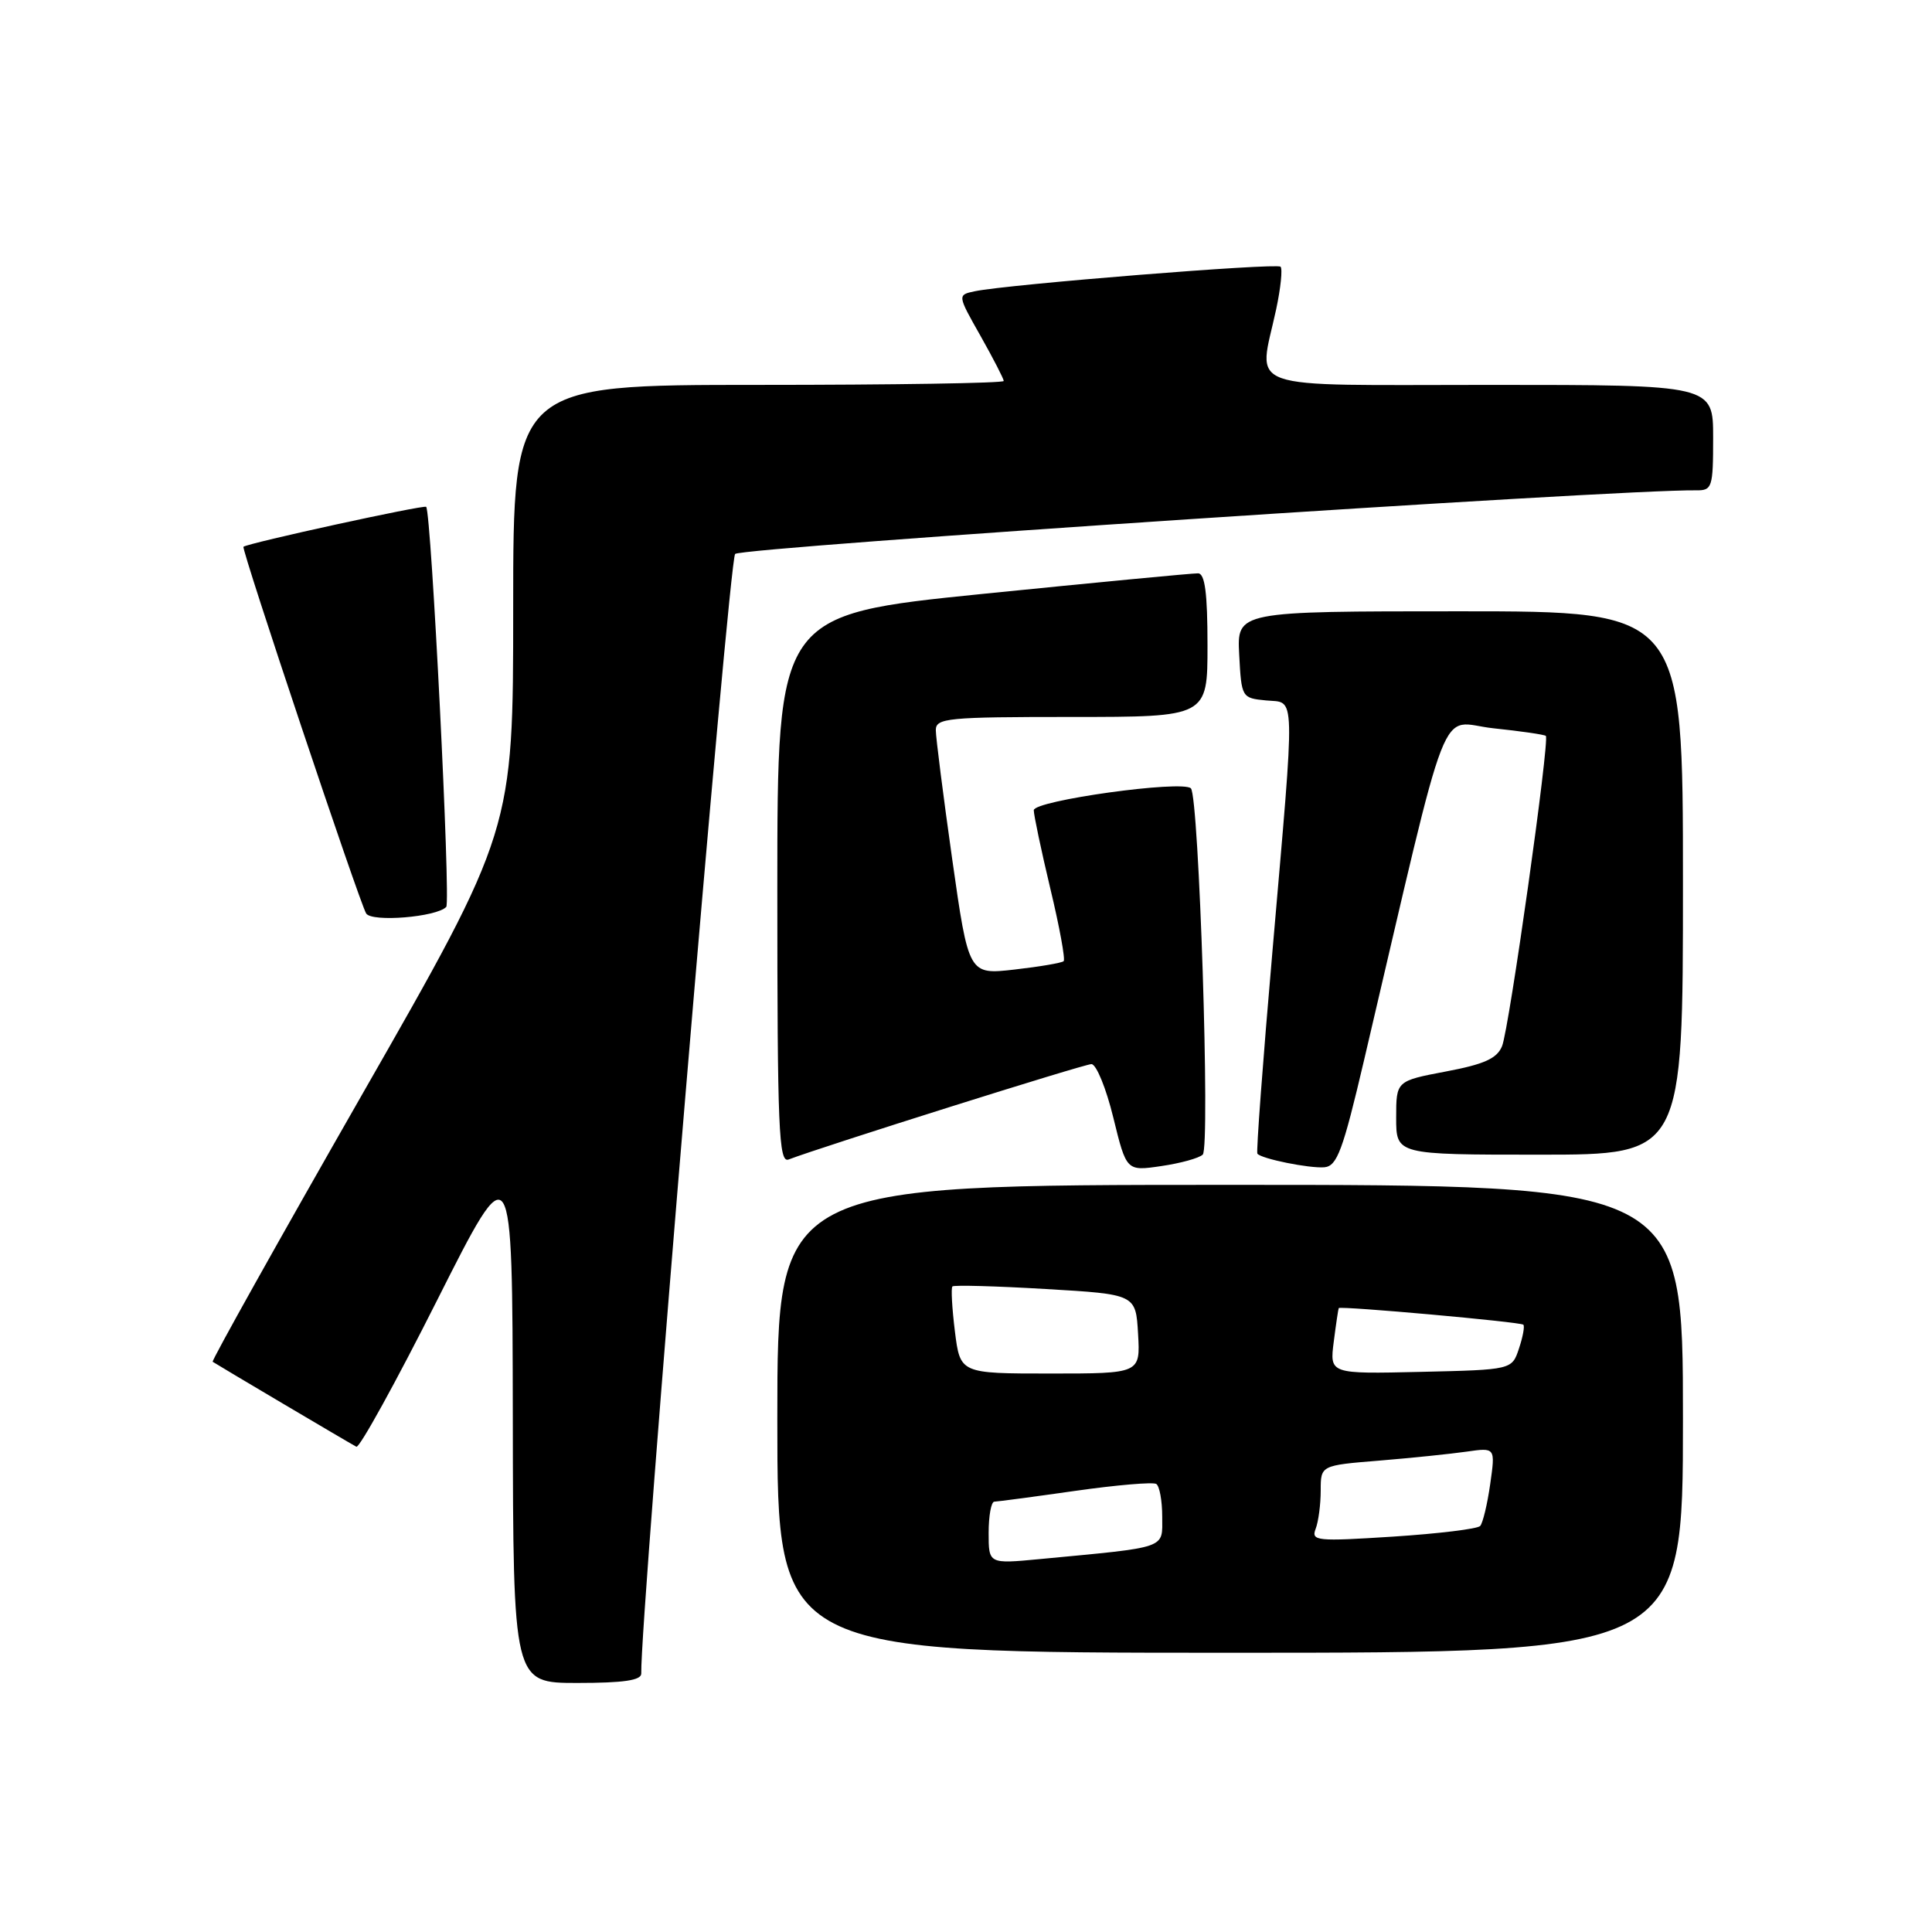<?xml version="1.0" encoding="UTF-8" standalone="no"?>
<!DOCTYPE svg PUBLIC "-//W3C//DTD SVG 1.1//EN" "http://www.w3.org/Graphics/SVG/1.1/DTD/svg11.dtd" >
<svg xmlns="http://www.w3.org/2000/svg" xmlns:xlink="http://www.w3.org/1999/xlink" version="1.1" viewBox="0 0 256 256">
 <g >
 <path fill="currentColor"
d=" M 84.97 221.75 C 84.80 214.67 96.58 74.24 97.41 73.40 C 98.29 72.52 214.37 64.83 224.75 64.97 C 226.87 65.00 227.00 64.60 227.00 58.00 C 227.00 51.00 227.00 51.00 197.50 51.00 C 163.96 51.00 166.74 51.98 169.10 40.98 C 169.70 38.17 169.96 35.63 169.68 35.34 C 169.16 34.82 133.53 37.68 129.18 38.59 C 126.85 39.08 126.85 39.08 129.93 44.52 C 131.62 47.52 133.00 50.20 133.00 50.48 C 133.00 50.77 118.38 51.00 100.50 51.00 C 68.00 51.00 68.00 51.00 68.00 80.52 C 68.00 110.03 68.00 110.03 47.93 145.12 C 36.90 164.41 28.01 180.31 28.18 180.44 C 28.57 180.72 46.20 191.16 47.22 191.70 C 47.62 191.91 52.44 183.18 57.92 172.29 C 67.89 152.50 67.89 152.50 67.95 187.75 C 68.00 223.00 68.00 223.00 76.50 223.00 C 82.65 223.00 84.99 222.65 84.97 221.75 Z  M 223.00 188.00 C 223.00 157.00 223.00 157.00 163.00 157.00 C 103.00 157.00 103.00 157.00 103.00 188.00 C 103.00 219.00 103.00 219.00 163.00 219.00 C 223.00 219.00 223.00 219.00 223.00 188.00 Z  M 159.37 152.99 C 160.38 152.02 158.87 105.54 157.80 104.46 C 156.67 103.34 137.00 106.07 136.98 107.36 C 136.98 107.99 137.96 112.65 139.17 117.73 C 140.39 122.80 141.18 127.14 140.94 127.36 C 140.70 127.59 137.77 128.09 134.43 128.47 C 128.35 129.16 128.35 129.16 126.17 113.83 C 124.98 105.40 124.00 97.71 124.00 96.75 C 124.00 95.15 125.52 95.00 142.00 95.00 C 160.00 95.00 160.00 95.00 160.00 85.50 C 160.00 78.58 159.66 75.99 158.75 75.97 C 158.06 75.95 145.24 77.18 130.25 78.69 C 103.00 81.45 103.00 81.45 103.00 117.83 C 103.00 149.62 103.19 154.14 104.49 153.64 C 108.99 151.92 143.64 141.00 144.62 141.00 C 145.26 141.00 146.57 144.19 147.52 148.09 C 149.26 155.19 149.26 155.19 153.88 154.51 C 156.42 154.14 158.89 153.46 159.37 152.99 Z  M 180.74 140.50 C 192.41 90.75 190.48 95.71 197.87 96.50 C 201.52 96.88 204.65 97.34 204.83 97.51 C 205.37 98.03 199.97 136.34 199.03 138.62 C 198.36 140.26 196.67 141.02 191.58 141.98 C 185.00 143.23 185.00 143.23 185.00 148.11 C 185.00 153.00 185.00 153.00 204.00 153.00 C 223.00 153.00 223.00 153.00 223.00 117.00 C 223.00 81.00 223.00 81.00 193.45 81.00 C 163.90 81.00 163.90 81.00 164.20 86.75 C 164.50 92.43 164.54 92.50 167.75 92.81 C 171.72 93.20 171.65 90.79 168.61 126.00 C 167.34 140.57 166.44 152.66 166.61 152.87 C 167.15 153.55 173.49 154.83 175.48 154.67 C 177.17 154.52 177.93 152.48 180.74 140.50 Z  M 59.13 120.17 C 59.74 119.53 57.15 67.87 56.47 67.16 C 56.19 66.86 32.89 71.95 32.26 72.45 C 31.94 72.71 47.63 119.60 48.52 121.04 C 49.26 122.22 57.85 121.52 59.13 120.17 Z  M 131.00 203.12 C 131.00 200.85 131.34 198.99 131.75 198.98 C 132.16 198.97 136.98 198.33 142.46 197.55 C 147.94 196.77 152.77 196.36 153.21 196.63 C 153.64 196.90 154.00 198.85 154.00 200.97 C 154.00 205.28 154.92 204.96 137.75 206.59 C 131.00 207.23 131.00 207.23 131.00 203.12 Z  M 174.33 202.58 C 174.70 201.62 175.00 199.34 175.00 197.50 C 175.00 194.17 175.00 194.17 182.75 193.54 C 187.01 193.19 192.22 192.65 194.33 192.35 C 198.15 191.80 198.15 191.80 197.46 196.65 C 197.08 199.32 196.48 201.82 196.13 202.20 C 195.78 202.59 190.58 203.22 184.58 203.61 C 174.46 204.26 173.71 204.19 174.33 202.58 Z  M 126.53 176.42 C 126.15 173.34 126.00 170.67 126.20 170.46 C 126.40 170.26 131.95 170.41 138.54 170.80 C 150.50 171.50 150.50 171.50 150.80 176.75 C 151.10 182.00 151.10 182.00 139.17 182.00 C 127.23 182.00 127.23 182.00 126.53 176.42 Z  M 176.73 177.78 C 177.03 175.43 177.33 173.42 177.39 173.33 C 177.61 173.02 201.49 175.16 201.85 175.53 C 202.05 175.72 201.79 177.14 201.27 178.69 C 200.34 181.50 200.34 181.50 188.26 181.78 C 176.18 182.06 176.18 182.06 176.73 177.78 Z "/>
</g>
</svg>